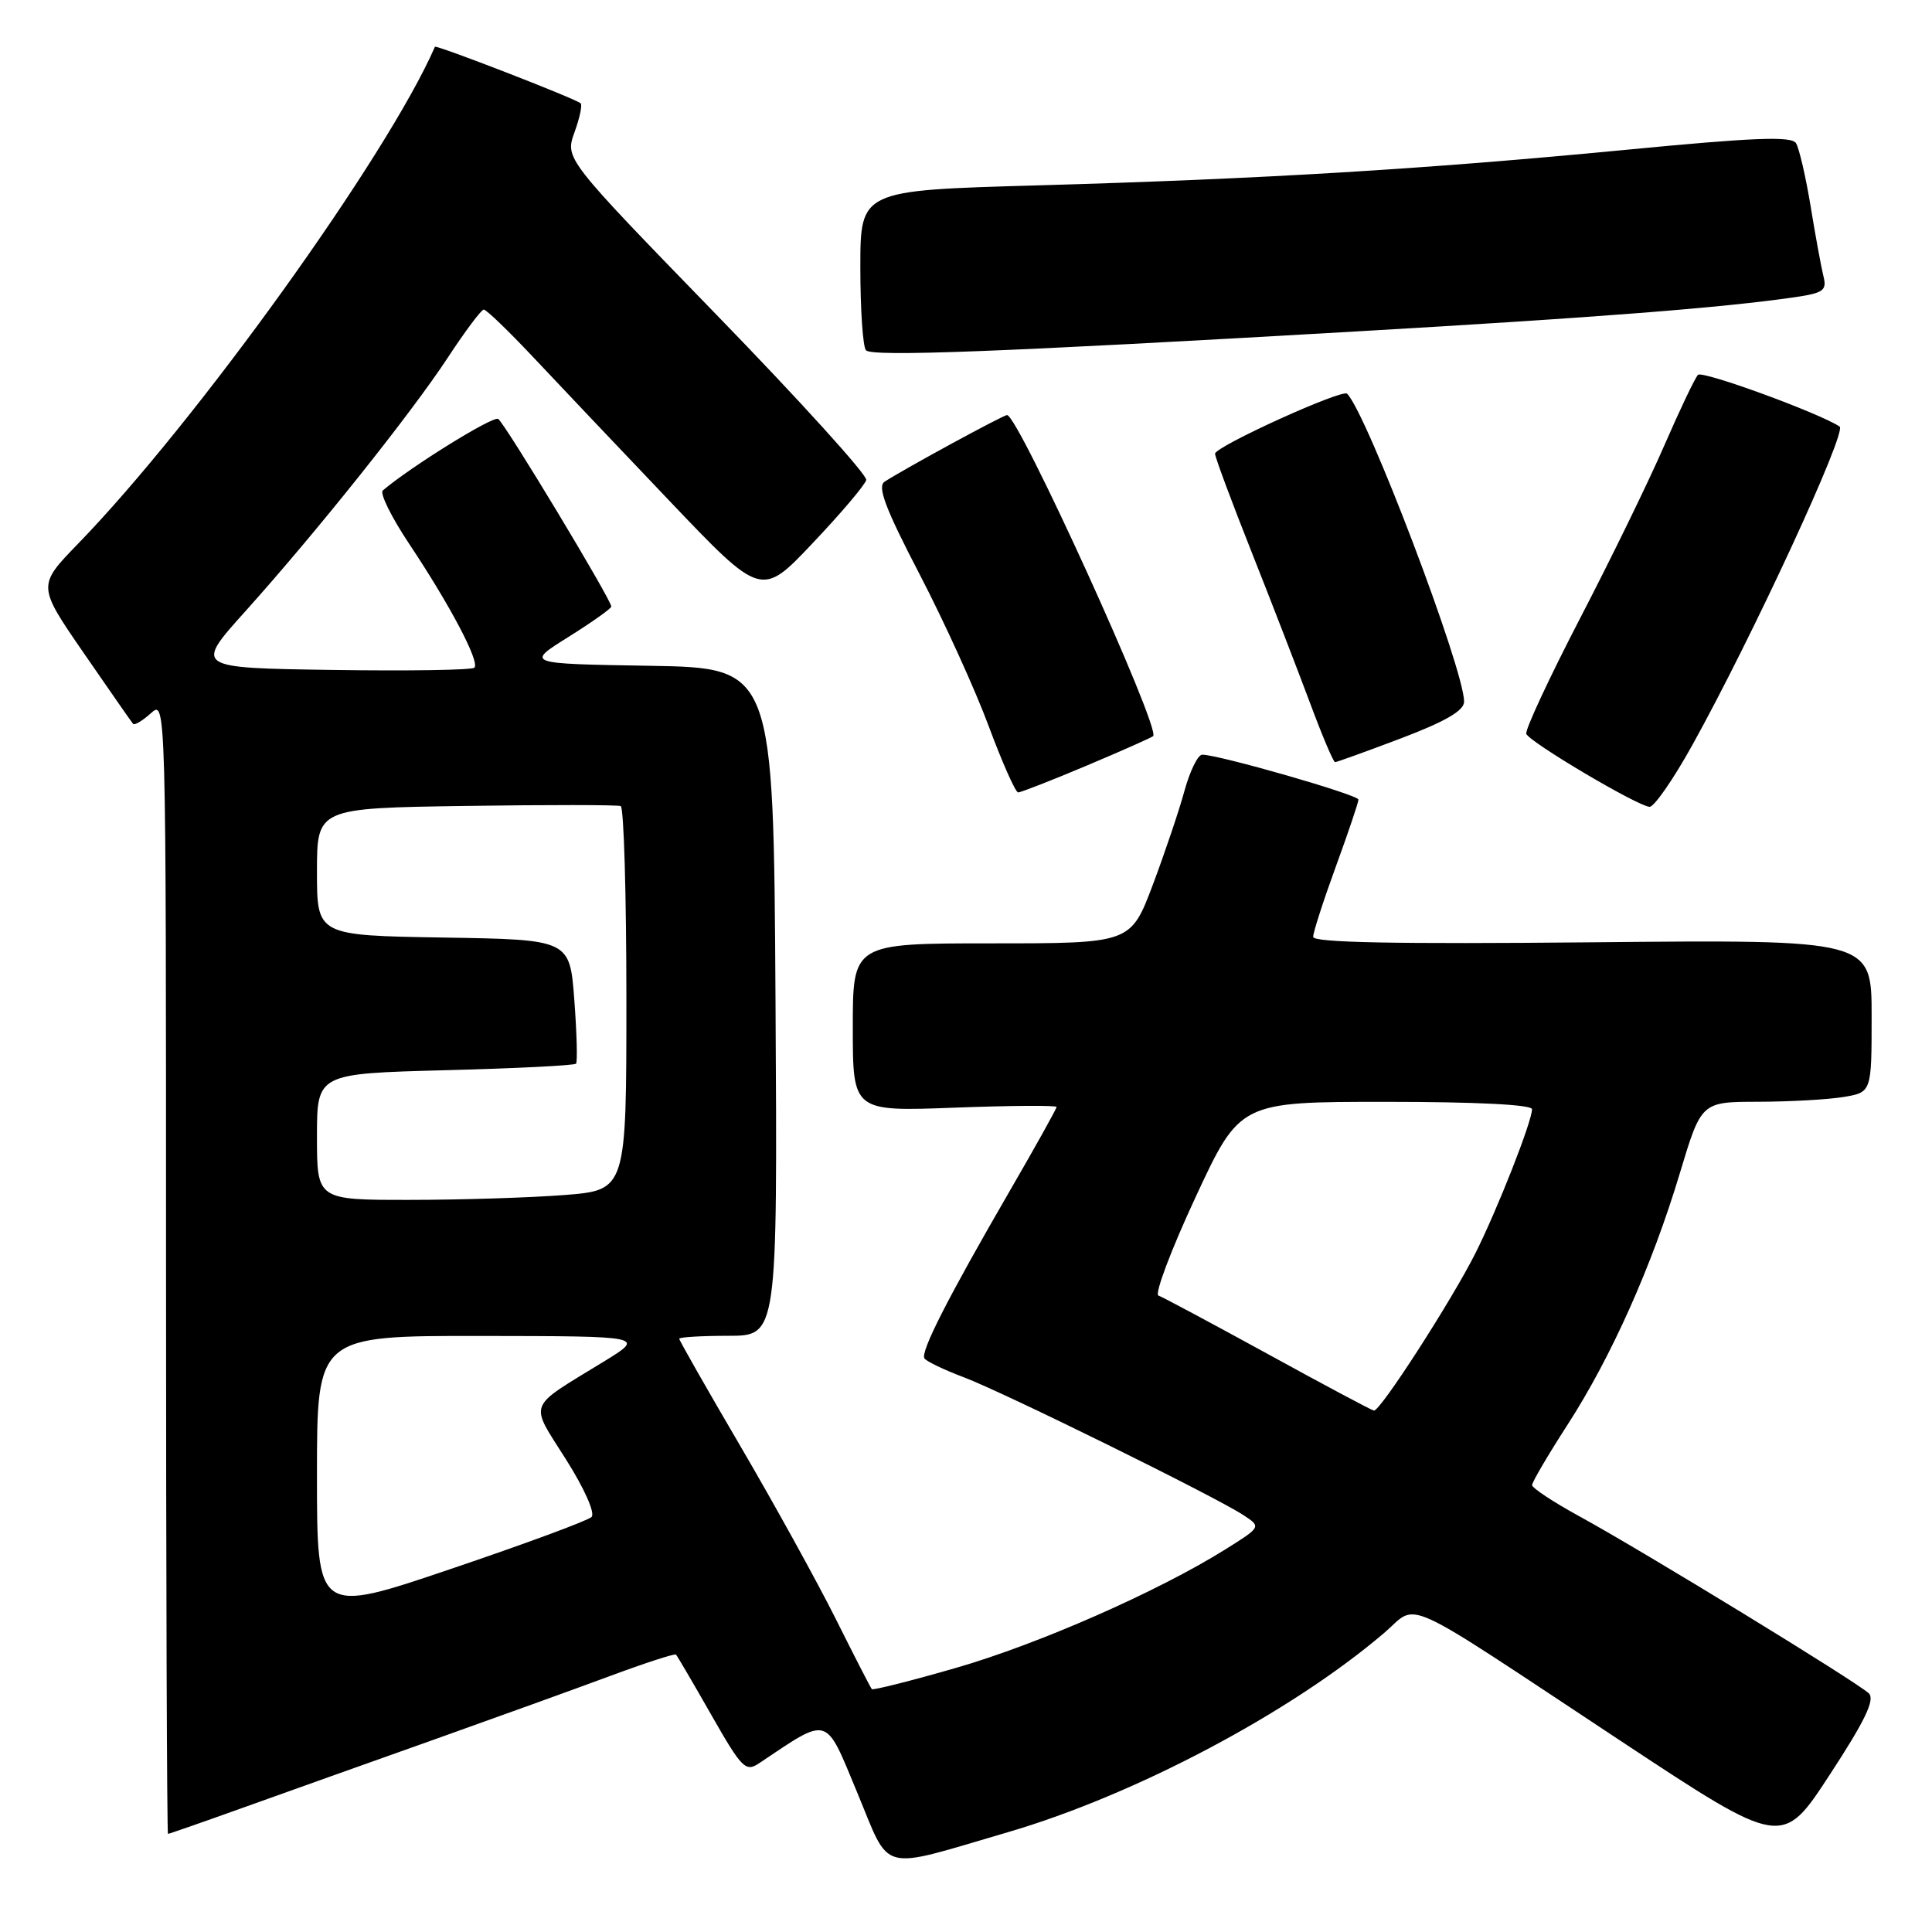 <?xml version="1.0" encoding="UTF-8" standalone="no"?>
<!DOCTYPE svg PUBLIC "-//W3C//DTD SVG 1.1//EN" "http://www.w3.org/Graphics/SVG/1.1/DTD/svg11.dtd" >
<svg xmlns="http://www.w3.org/2000/svg" xmlns:xlink="http://www.w3.org/1999/xlink" version="1.1" viewBox="0 0 256 256">
 <g >
 <path fill="currentColor"
d=" M 133.50 242.79 C 150.36 237.87 171.05 226.92 183.40 216.38 C 188.08 212.39 184.83 210.91 214.72 230.66 C 236.15 244.82 236.15 244.82 242.45 235.16 C 247.14 227.99 248.47 225.21 247.63 224.38 C 246.20 222.96 217.58 205.45 209.26 200.91 C 205.83 199.03 203.02 197.18 203.01 196.78 C 203.01 196.39 205.11 192.81 207.68 188.83 C 213.50 179.82 218.89 167.76 222.59 155.45 C 225.43 146.00 225.43 146.00 232.97 145.99 C 237.11 145.98 242.19 145.70 244.25 145.36 C 248.00 144.74 248.00 144.74 248.00 134.62 C 248.00 124.50 248.00 124.50 211.00 124.86 C 184.95 125.11 174.00 124.90 174.00 124.14 C 174.00 123.54 175.35 119.36 177.00 114.84 C 178.65 110.32 180.00 106.32 180.00 105.95 C 180.00 105.32 161.49 100.00 159.30 100.00 C 158.73 100.00 157.68 102.14 156.96 104.75 C 156.25 107.36 154.35 112.99 152.75 117.25 C 149.82 125.00 149.82 125.00 131.41 125.00 C 113.00 125.00 113.00 125.00 113.00 136.14 C 113.00 147.28 113.00 147.28 126.50 146.77 C 133.93 146.49 140.00 146.45 140.00 146.68 C 140.00 146.91 137.21 151.92 133.80 157.80 C 125.60 171.96 121.95 179.11 122.49 179.99 C 122.74 180.38 125.09 181.51 127.72 182.50 C 132.97 184.48 160.97 198.28 164.76 200.76 C 167.13 202.32 167.13 202.32 162.32 205.33 C 153.37 210.92 137.56 217.87 126.65 221.01 C 120.69 222.73 115.67 223.99 115.52 223.82 C 115.36 223.64 113.20 219.44 110.72 214.47 C 108.23 209.50 102.55 199.21 98.10 191.61 C 93.64 184.00 90.00 177.60 90.00 177.39 C 90.00 177.18 92.93 177.00 96.51 177.00 C 103.02 177.00 103.02 177.00 102.76 132.75 C 102.50 88.50 102.50 88.50 86.07 88.22 C 69.64 87.95 69.64 87.95 75.32 84.40 C 78.45 82.44 81.00 80.63 81.00 80.37 C 81.00 79.47 66.88 56.05 66.01 55.51 C 65.32 55.08 54.43 61.84 50.72 64.99 C 50.30 65.36 51.87 68.54 54.23 72.08 C 59.66 80.23 63.61 87.73 62.86 88.47 C 62.55 88.79 54.07 88.92 44.03 88.77 C 25.77 88.50 25.77 88.50 32.51 81.00 C 41.97 70.46 54.43 54.85 59.34 47.38 C 61.63 43.89 63.77 41.03 64.10 41.02 C 64.43 41.01 67.34 43.81 70.58 47.25 C 73.81 50.69 81.95 59.27 88.67 66.33 C 100.89 79.16 100.89 79.16 107.69 71.96 C 111.44 68.01 114.63 64.24 114.78 63.60 C 114.94 62.96 106.02 53.12 94.96 41.73 C 74.86 21.03 74.86 21.03 76.12 17.54 C 76.82 15.62 77.18 13.89 76.94 13.69 C 76.14 13.02 57.76 5.90 57.63 6.20 C 51.33 20.65 26.02 55.89 10.34 72.05 C 4.95 77.61 4.95 77.61 11.11 86.55 C 14.50 91.47 17.43 95.68 17.63 95.91 C 17.83 96.14 18.89 95.50 19.99 94.51 C 22.00 92.69 22.00 92.69 22.00 167.85 C 22.00 209.18 22.12 243.00 22.26 243.00 C 22.40 243.00 27.02 241.39 32.51 239.42 C 38.00 237.45 49.25 233.44 57.50 230.51 C 65.75 227.57 76.28 223.77 80.89 222.06 C 85.50 220.35 89.41 219.08 89.57 219.24 C 89.73 219.40 91.84 223.00 94.25 227.23 C 98.29 234.32 98.80 234.83 100.57 233.65 C 109.96 227.37 109.28 227.17 113.56 237.46 C 118.09 248.34 116.21 247.84 133.50 242.79 Z  M 224.23 98.75 C 232.15 84.49 244.78 57.19 243.76 56.52 C 241.04 54.72 225.55 49.06 224.99 49.67 C 224.57 50.13 222.57 54.33 220.54 59.00 C 218.52 63.67 213.50 73.97 209.39 81.89 C 205.29 89.80 202.07 96.71 202.24 97.23 C 202.60 98.30 216.89 106.77 218.57 106.91 C 219.16 106.96 221.71 103.29 224.23 98.75 Z  M 144.01 101.44 C 148.66 99.48 152.61 97.72 152.80 97.54 C 153.82 96.51 134.93 55.00 133.44 55.00 C 132.92 55.00 119.84 62.12 117.21 63.83 C 116.22 64.47 117.32 67.38 121.85 76.09 C 125.11 82.36 129.24 91.44 131.02 96.25 C 132.81 101.06 134.56 105.00 134.91 105.00 C 135.27 105.00 139.36 103.40 144.01 101.44 Z  M 185.65 97.83 C 191.57 95.58 194.00 94.16 194.00 92.97 C 194.00 88.68 181.13 54.80 178.50 52.17 C 177.85 51.51 161.00 59.17 161.00 60.12 C 161.00 60.57 163.19 66.46 165.87 73.21 C 168.55 79.97 172.03 88.98 173.62 93.24 C 175.20 97.49 176.68 100.98 176.90 100.99 C 177.12 100.99 181.06 99.57 185.65 97.83 Z  M 179.50 43.93 C 211.84 42.06 228.20 40.78 237.83 39.38 C 241.61 38.83 242.09 38.48 241.62 36.62 C 241.33 35.46 240.56 31.28 239.92 27.35 C 239.27 23.41 238.40 19.65 237.98 18.97 C 237.39 18.02 232.42 18.21 215.36 19.86 C 188.59 22.43 167.67 23.70 137.25 24.57 C 114.00 25.23 114.00 25.23 114.00 35.45 C 114.00 41.07 114.34 46.00 114.75 46.42 C 115.63 47.29 132.59 46.64 179.50 43.93 Z  M 42.00 195.45 C 42.00 177.00 42.00 177.00 63.75 177.02 C 85.50 177.05 85.50 177.05 80.00 180.42 C 69.70 186.73 70.12 185.65 74.99 193.37 C 77.45 197.26 78.89 200.51 78.38 201.01 C 77.90 201.49 69.51 204.59 59.75 207.89 C 42.00 213.90 42.00 213.90 42.00 195.45 Z  M 168.00 179.42 C 160.57 175.35 154.05 171.86 153.50 171.67 C 152.96 171.49 155.16 165.64 158.40 158.67 C 164.29 146.00 164.29 146.00 183.65 146.00 C 195.58 146.00 203.00 146.37 203.00 146.98 C 203.00 148.59 198.44 160.20 195.51 166.04 C 192.35 172.33 182.87 187.04 182.05 186.91 C 181.75 186.87 175.43 183.50 168.00 179.42 Z  M 42.00 150.63 C 42.00 142.26 42.00 142.26 58.98 141.81 C 68.32 141.57 76.13 141.18 76.33 140.94 C 76.53 140.70 76.43 136.90 76.10 132.50 C 75.50 124.50 75.50 124.50 58.75 124.23 C 42.00 123.95 42.00 123.95 42.00 115.52 C 42.00 107.08 42.00 107.08 61.75 106.79 C 72.61 106.63 81.84 106.64 82.25 106.81 C 82.66 106.98 83.00 118.50 83.00 132.41 C 83.00 157.70 83.00 157.70 74.75 158.35 C 70.21 158.70 60.99 158.99 54.25 158.99 C 42.00 159.00 42.00 159.00 42.00 150.63 Z "/>
</g>
</svg>